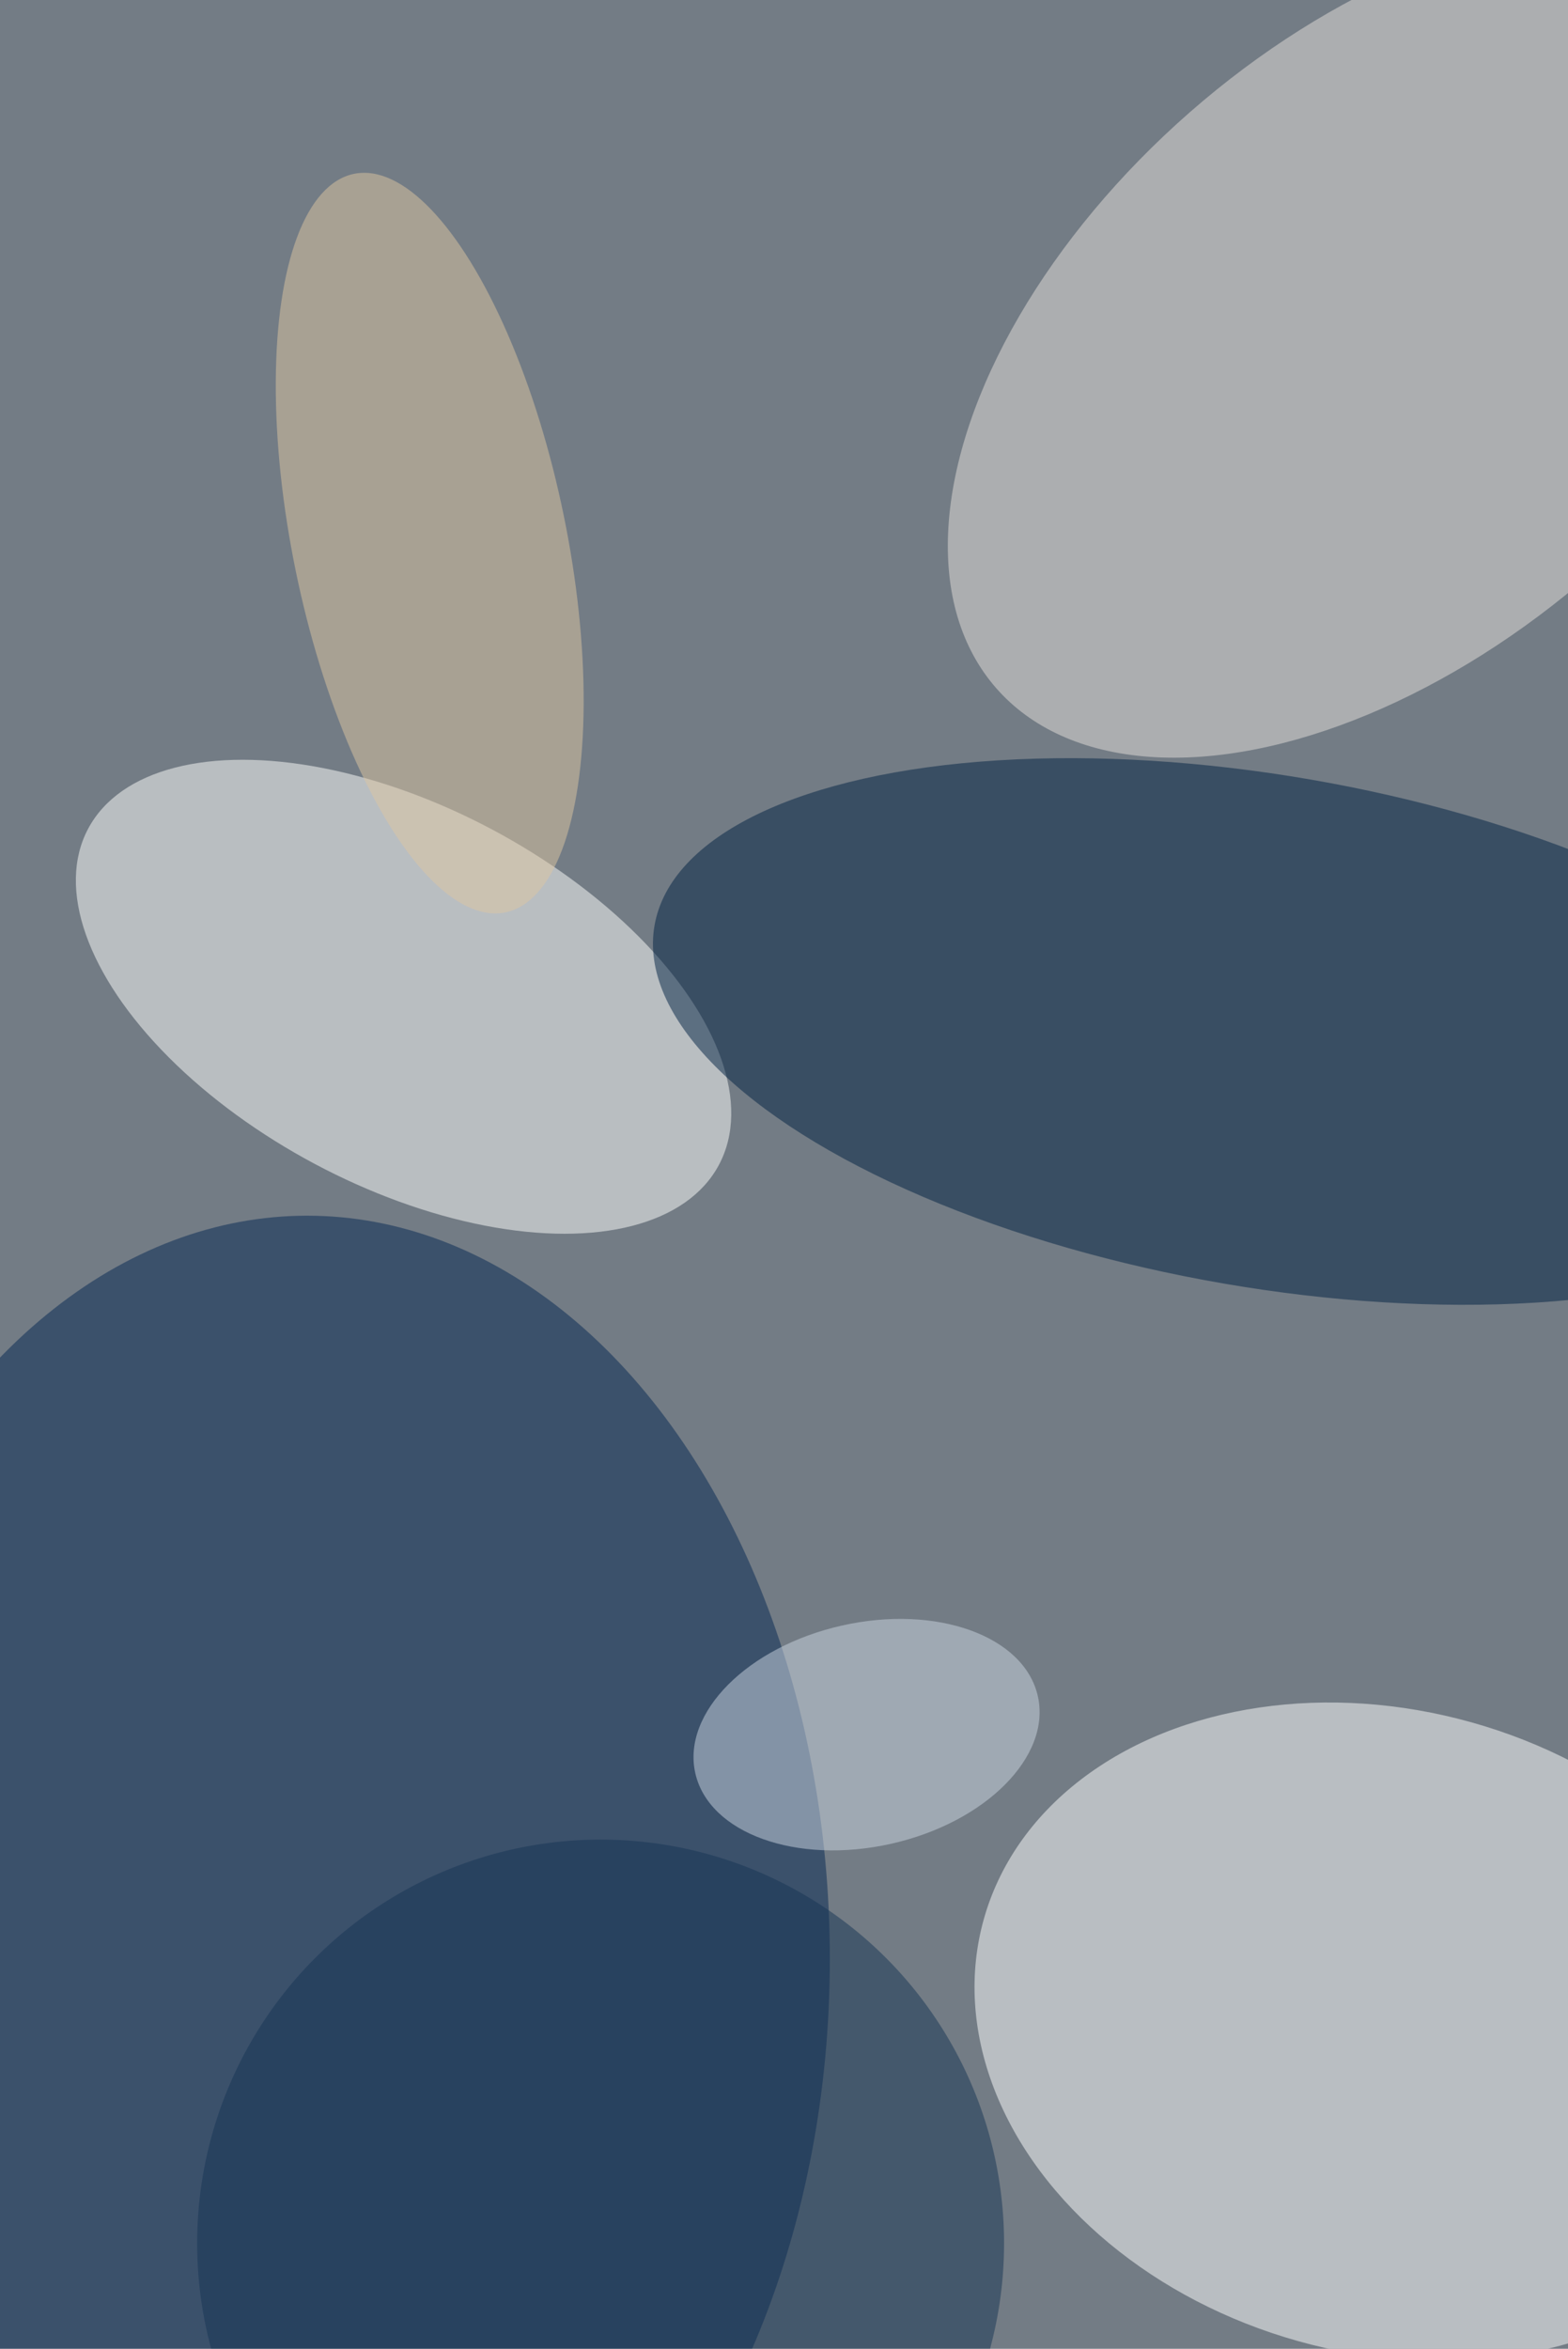 <svg xmlns="http://www.w3.org/2000/svg" viewBox="0 0 684 1024"><filter id="b"><feGaussianBlur stdDeviation="12" /></filter><path d="M0 0h684v1024H0z" fill="#737c85" /><g filter="url(#b)" transform="scale(4) translate(0.5 0.5)"><g transform="translate(150.523 220.941) rotate(285.665) scale(35.021 45.421)"><ellipse fill="#fff" fill-opacity=".502" cx="0" cy="0" rx="1" ry="1" /></g><ellipse fill="#052652" fill-opacity=".502" cx="33" cy="213" rx="57" ry="81" /><g transform="translate(43.51 108.139) rotate(208.039) scale(38.97 20.632)"><ellipse fill="#fffffd" fill-opacity=".502" cx="0" cy="0" rx="1" ry="1" /></g><g transform="translate(151.205 36.816) rotate(48.82) scale(33.329 57.226)"><ellipse fill="#e5e0db" fill-opacity=".502" cx="0" cy="0" rx="1" ry="1" /></g><g transform="translate(137.657 111.924) rotate(189.801) scale(67.769 27.872)"><ellipse fill="#002142" fill-opacity=".502" cx="0" cy="0" rx="1" ry="1" /></g><g transform="translate(46.363 58.695) rotate(78.405) scale(41.086 14.923)"><ellipse fill="#dec5a2" fill-opacity=".502" cx="0" cy="0" rx="1" ry="1" /></g><ellipse fill="#163554" fill-opacity=".502" cx="65" cy="244" rx="44" ry="44" /><g transform="translate(94.004 188.562) rotate(77.361) scale(12.191 19.143)"><ellipse fill="#ccd5e2" fill-opacity=".502" cx="0" cy="0" rx="1" ry="1" /></g></g></svg>
